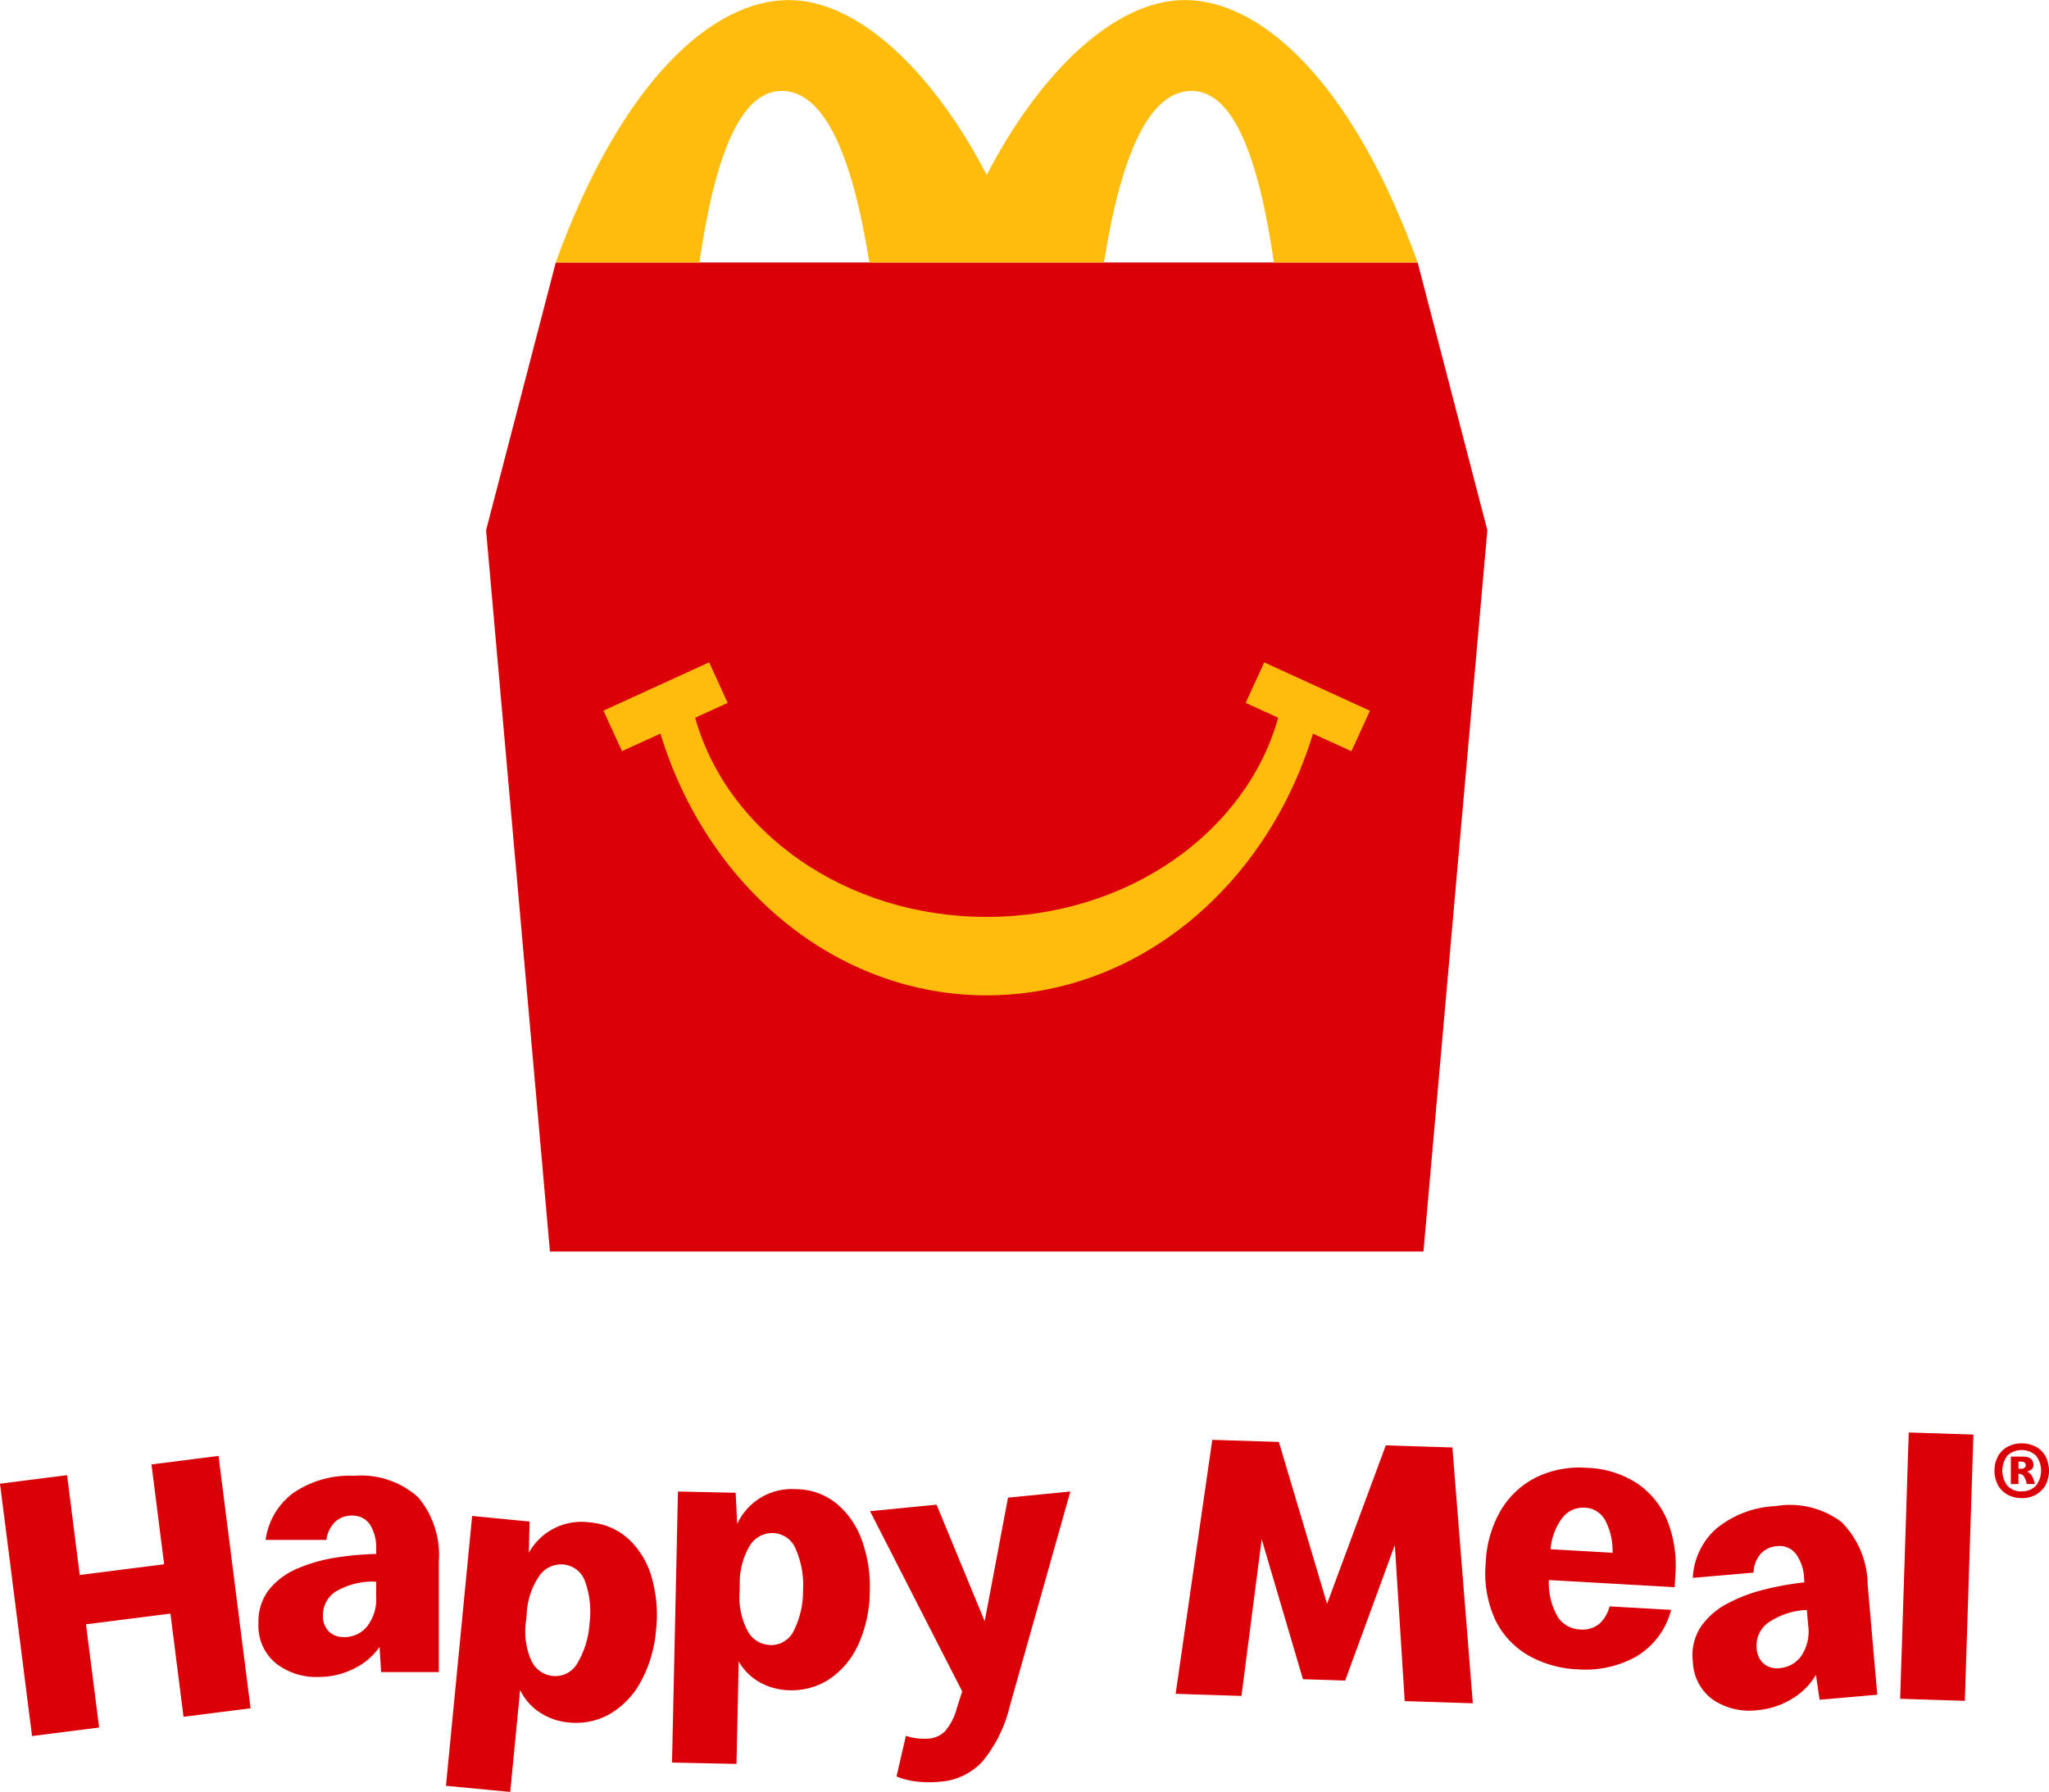 <?xml version="1.0" encoding="utf-8"?>
<!-- Generator: Adobe Illustrator 17.0.0, SVG Export Plug-In . SVG Version: 6.00 Build 0)  -->
<svg xmlns="http://www.w3.org/2000/svg" width="133.72" height="116.977" viewBox="0 0 133.72 116.977">
  <g id="Group_369" data-name="Group 369" transform="translate(-34.265 -34.265)">
    <g id="Group_368" data-name="Group 368">
      <path id="Path_3931" data-name="Path 3931" d="M127.163,115.961l4.169-47.083L126.783,51.4H70.535l-4.549,17.48,4.169,47.083Z" fill="#db0007"/>
      <path id="Path_3932" data-name="Path 3932" d="M126.783,51.4H117.4c-1-6.94-2.669-11.2-5.368-11.2-2.818,0-4.624,4.285-5.722,11.2H91c-1.1-6.913-2.9-11.2-5.722-11.2-2.7,0-4.366,4.258-5.368,11.2h-9.38c4.347-11.987,10.321-17.132,15.2-17.132,4.767,0,9.668,5.092,12.928,11.423,3.26-6.331,8.161-11.423,12.928-11.423C116.462,34.265,122.435,39.41,126.783,51.4Zm-6.83,30.757,2.508,1.148,1.209-2.644-6.9-3.156-1.21,2.643,2.121.971c-2.082,7.457-9.809,13-19.024,13s-16.942-5.538-19.024-13l2.121-.971L80.546,77.5l-6.9,3.156L74.857,83.3l2.508-1.148c3.026,9.94,11.416,17.088,21.294,17.088S116.927,92.094,119.953,82.154Z" fill="#ffbc0d"/>
    </g>
    <path id="Path_3933" data-name="Path 3933" d="M110.988,144.834l2.392-16.58,4.346.138,3.144,10.566,3.834-10.344,4.346.138,1.334,16.7-4.446-.141-.645-10.188-3.24,8.846-2.756-.088-2.693-9.134-1.319,10.225Zm26.19-1.6a7.064,7.064,0,0,1-3.159-.9,5.392,5.392,0,0,1-2.159-2.3,7.252,7.252,0,0,1-.634-3.732,7.362,7.362,0,0,1,.98-3.441,5.591,5.591,0,0,1,2.313-2.158,6.441,6.441,0,0,1,3.307-.621,6.357,6.357,0,0,1,3.289,1.021,5.393,5.393,0,0,1,1.965,2.439,7.913,7.913,0,0,1,.522,3.514l-.047.818-8.211-.467a4.445,4.445,0,0,0,.6,2.436,1.81,1.81,0,0,0,1.411.789,1.734,1.734,0,0,0,1.264-.351,2.28,2.28,0,0,0,.688-1.155l4.018.228a4.98,4.98,0,0,1-2.275,3.044A6.784,6.784,0,0,1,137.178,143.232Zm.5-10.549a1.7,1.7,0,0,0-1.443.652,3.9,3.9,0,0,0-.777,2.059l4.044.23a4.331,4.331,0,0,0-.477-2.117A1.579,1.579,0,0,0,137.678,132.683ZM148.984,145.9a4.3,4.3,0,0,1-2.914-.669,3.2,3.2,0,0,1-1.328-2.5,3.39,3.39,0,0,1,.514-2.264,4.786,4.786,0,0,1,1.738-1.523,10.326,10.326,0,0,1,2.438-.923,19.463,19.463,0,0,1,2.591-.463l-.023-.272a2.851,2.851,0,0,0-.552-1.611,1.353,1.353,0,0,0-1.227-.479,1.556,1.556,0,0,0-1.053.5,1.965,1.965,0,0,0-.467,1.226l-3.961.344a4.572,4.572,0,0,1,1.564-3.241,6.535,6.535,0,0,1,3.84-1.444,5.578,5.578,0,0,1,4.292,1.035,5.852,5.852,0,0,1,1.715,4.078l.627,7.2-3.763.328-.241-1.625a4.418,4.418,0,0,1-1.6,1.586A5.122,5.122,0,0,1,148.984,145.9Zm1.432-2.743a1.912,1.912,0,0,0,1.414-.809,2.886,2.886,0,0,0,.435-2.021l-.084-.965a4.737,4.737,0,0,0-2.6.888,1.822,1.822,0,0,0-.674,1.567,1.444,1.444,0,0,0,.479,1.068A1.414,1.414,0,0,0,150.416,143.159Zm7.855,2,.56-17.383,4.222.136-.56,17.384Zm7.934-13.1a1.86,1.86,0,0,1-.929-.225,1.612,1.612,0,0,1-.625-.625,2.064,2.064,0,0,1,0-1.874,1.609,1.609,0,0,1,.625-.624,2.024,2.024,0,0,1,1.859,0,1.622,1.622,0,0,1,.625.624,2.064,2.064,0,0,1,0,1.874,1.625,1.625,0,0,1-.625.625A1.861,1.861,0,0,1,166.205,132.062Zm0-.443a1.212,1.212,0,0,0,.923-.36,1.6,1.6,0,0,0,0-1.975,1.376,1.376,0,0,0-1.856,0,1.639,1.639,0,0,0,0,1.975A1.2,1.2,0,0,0,166.205,131.619Zm-.711-.472v-1.794h.762q.713,0,.712.545a.372.372,0,0,1-.116.283.655.655,0,0,1-.3.152.694.694,0,0,1,.327.3,1.544,1.544,0,0,1,.174.512h-.523a1.308,1.308,0,0,0-.178-.49.39.39,0,0,0-.345-.178h-.014v.668Zm.675-1.467h-.174v.464h.174a.326.326,0,0,0,.229-.065.213.213,0,0,0,.069-.16.232.232,0,0,0-.069-.17A.317.317,0,0,0,166.169,129.68ZM36.357,147.592l-2.092-16.474,4.377-.556.827,6.516,5.508-.7-.827-6.517,4.377-.555,2.091,16.474-4.377.556-.855-6.738-5.508.7.856,6.737Zm18.714-3.858a4.286,4.286,0,0,1-2.837-.918,3.189,3.189,0,0,1-1.1-2.6,3.383,3.383,0,0,1,.707-2.207,4.784,4.784,0,0,1,1.859-1.363,10.332,10.332,0,0,1,2.5-.706,19.263,19.263,0,0,1,2.615-.235v-.274a2.84,2.84,0,0,0-.409-1.648,1.351,1.351,0,0,0-1.177-.582,1.555,1.555,0,0,0-1.091.409,1.962,1.962,0,0,0-.57,1.177H51.6a4.556,4.556,0,0,1,1.835-3.085,6.519,6.519,0,0,1,3.94-1.1,5.567,5.567,0,0,1,4.177,1.4,5.837,5.837,0,0,1,1.351,4.2v7.213H59.136l-.1-1.636a4.389,4.389,0,0,1-1.723,1.437A5.082,5.082,0,0,1,55.071,143.734Zm1.661-2.6a1.906,1.906,0,0,0,1.475-.681,2.877,2.877,0,0,0,.607-1.971v-.967a4.736,4.736,0,0,0-2.664.657,1.819,1.819,0,0,0-.806,1.5,1.443,1.443,0,0,0,.384,1.1A1.413,1.413,0,0,0,56.732,141.131Zm6.636,9.705,1.709-17.615,3.749.364-.048,2.037a3.923,3.923,0,0,1,3.977-1.98,4.233,4.233,0,0,1,2.558,1.108,5.473,5.473,0,0,1,1.488,2.5,8.861,8.861,0,0,1,.279,3.414A8.533,8.533,0,0,1,76.108,144a5.444,5.444,0,0,1-2.012,2.133,4.477,4.477,0,0,1-2.757.567,4.06,4.06,0,0,1-1.83-.639,3.577,3.577,0,0,1-1.3-1.482l-.646,6.66Zm6.971-7.169a1.651,1.651,0,0,0,1.629-.875,5.78,5.78,0,0,0,.77-2.552,5.862,5.862,0,0,0-.264-2.665,1.651,1.651,0,0,0-1.43-1.185,1.723,1.723,0,0,0-1.592.754,4.757,4.757,0,0,0-.812,2.474l-.043.444a4.706,4.706,0,0,0,.324,2.559A1.722,1.722,0,0,0,70.339,143.667Zm7.782,5.652.388-17.694,3.766.083.1,2.036a3.92,3.92,0,0,1,3.817-2.272,4.23,4.23,0,0,1,2.633.913,5.481,5.481,0,0,1,1.671,2.379,8.846,8.846,0,0,1,.533,3.384,8.53,8.53,0,0,1-.719,3.4,5.444,5.444,0,0,1-1.847,2.278,4.482,4.482,0,0,1-2.707.771,4.067,4.067,0,0,1-1.873-.5,3.579,3.579,0,0,1-1.408-1.381l-.146,6.69Zm6.415-7.669a1.651,1.651,0,0,0,1.559-.995,5.772,5.772,0,0,0,.578-2.6,5.858,5.858,0,0,0-.463-2.638A1.649,1.649,0,0,0,84.7,134.34a1.723,1.723,0,0,0-1.532.871,4.768,4.768,0,0,0-.625,2.528l-.01.446a4.709,4.709,0,0,0,.515,2.527A1.723,1.723,0,0,0,84.536,141.65Zm8.236,8.577.611-2.65a3.892,3.892,0,0,0,1.536.173,1.665,1.665,0,0,0,.99-.446,3.654,3.654,0,0,0,.787-1.5l.362-1.132-6.013-11.762,4.341-.427,3.14,7.612,1.523-8.07,4.07-.4-3.953,14.012a8.954,8.954,0,0,1-1.742,3.559,4.111,4.111,0,0,1-2.755,1.366,7.232,7.232,0,0,1-1.594-.005A4.825,4.825,0,0,1,92.772,150.227Z" fill="#db0007"/>
  </g>
</svg>
